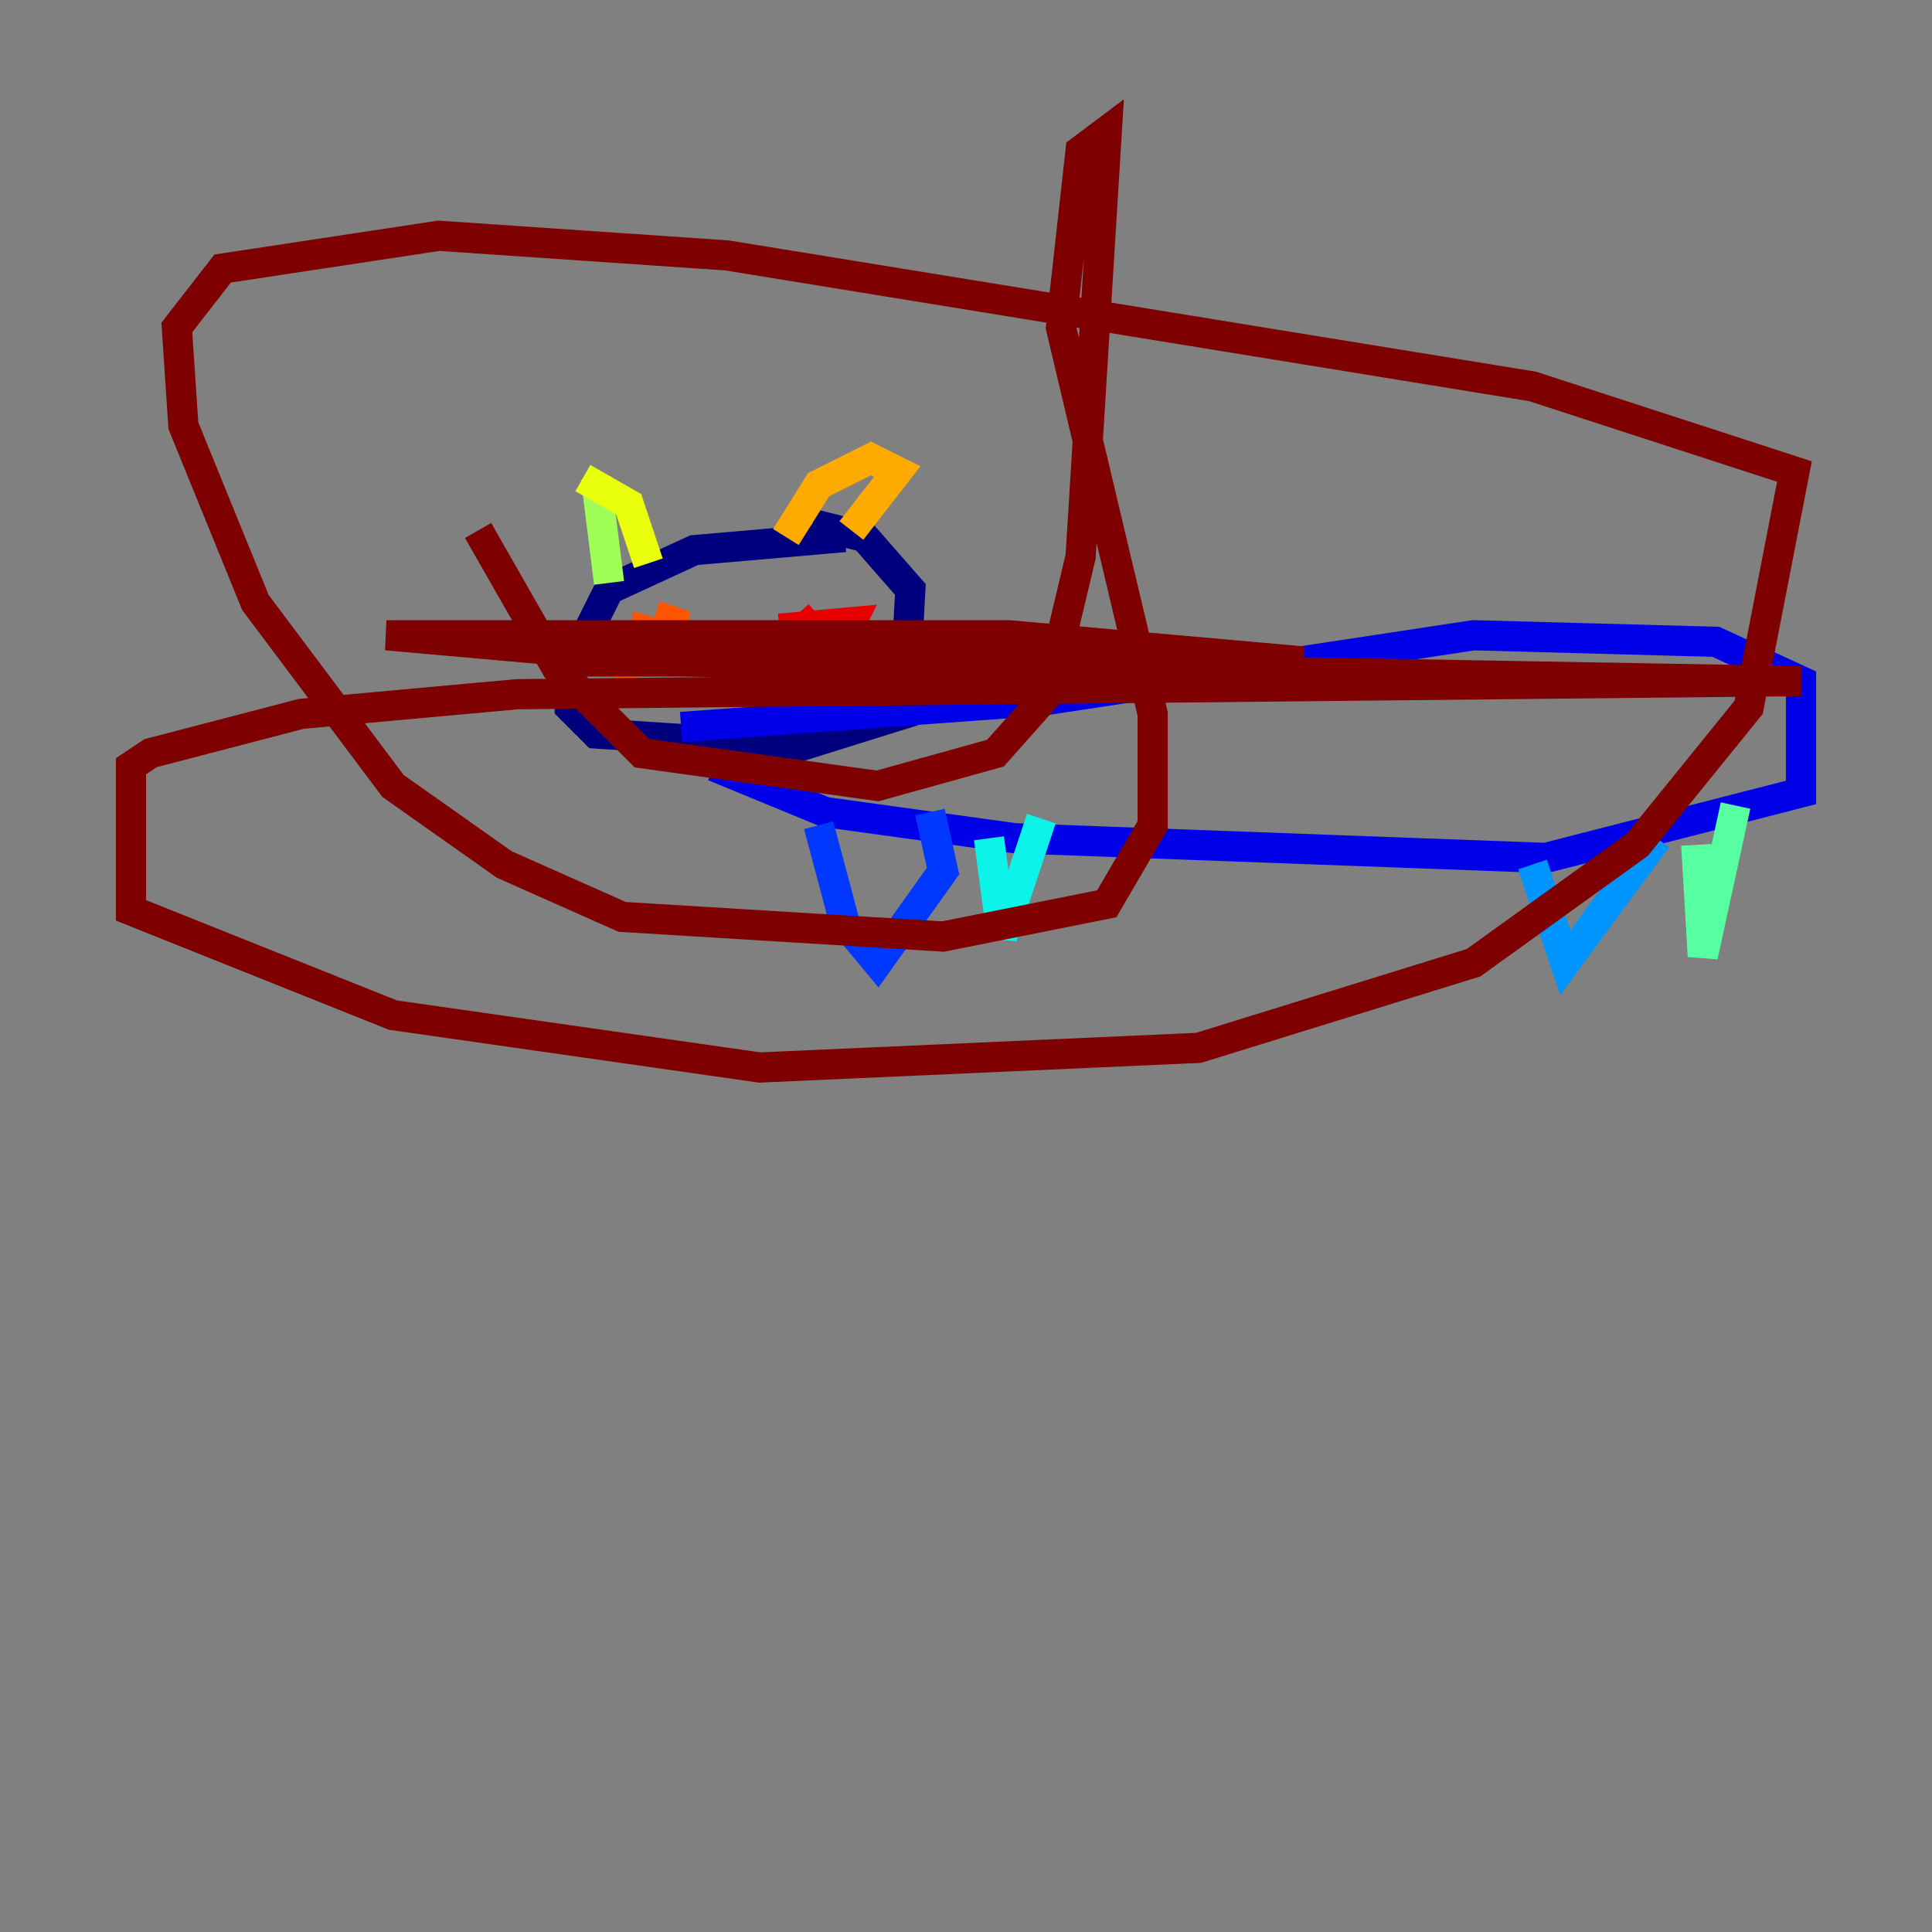 <?xml version="1.0" encoding="utf-8" ?>
<svg baseProfile="tiny" height="128" version="1.2" viewBox="0,0,128,128" width="128" xmlns="http://www.w3.org/2000/svg" xmlns:ev="http://www.w3.org/2001/xml-events" xmlns:xlink="http://www.w3.org/1999/xlink"><rect x="0" y="0" width="128" height="128" fill="#808080" stroke="none"/><defs /><polyline fill="none" points="55.973,35.58 45.993,36.447 40.352,39.051 37.749,44.258 37.749,46.861 39.485,48.597 52.936,49.464 59.878,47.295 60.312,39.051 57.275,35.58 53.803,34.712" stroke="#00007f" stroke-width="2" /><polyline fill="none" points="47.295,50.766 54.671,53.803 67.254,55.539 102.4,56.841 119.322,52.502 119.322,45.125 113.681,42.522 97.627,42.088 68.99,46.427 45.125,48.163" stroke="#0000e8" stroke-width="2" /><polyline fill="none" points="54.237,54.671 55.973,61.18 58.142,63.783 62.481,57.709 61.614,53.803" stroke="#0038ff" stroke-width="2" /><polyline fill="none" points="101.532,57.275 103.702,63.783 109.776,55.539" stroke="#0094ff" stroke-width="2" /><polyline fill="none" points="65.519,55.539 66.386,62.047 68.99,54.237" stroke="#0cf4ea" stroke-width="2" /><polyline fill="none" points="112.38,55.973 112.814,63.349 114.983,53.37" stroke="#56ffa0" stroke-width="2" /><polyline fill="none" points="40.352,38.617 39.485,31.675" stroke="#a0ff56" stroke-width="2" /><polyline fill="none" points="38.617,31.675 41.654,33.41 42.956,37.315" stroke="#eaff0c" stroke-width="2" /><polyline fill="none" points="52.068,35.58 54.237,32.108 57.709,30.373 59.444,31.241 56.407,35.146" stroke="#ffaa00" stroke-width="2" /><polyline fill="none" points="42.956,40.786 42.088,43.824 44.691,42.956 44.691,41.22 43.39,40.786" stroke="#ff5500" stroke-width="2" /><polyline fill="none" points="54.237,40.786 50.766,43.824 54.671,44.691 56.407,41.22 51.634,41.654" stroke="#e80000" stroke-width="2" /><polyline fill="none" points="31.675,35.146 36.881,44.258 42.522,49.898 58.142,52.068 65.953,49.898 69.424,45.993 71.593,36.881 73.329,8.678 71.593,9.98 70.291,21.695 76.366,47.295 76.366,54.671 73.329,59.878 62.481,62.047 41.22,60.746 33.41,57.275 26.034,52.068 16.922,39.919 12.149,28.203 11.715,21.695 14.752,17.79 29.071,15.62 48.163,16.922 101.532,25.6 118.888,31.241 115.851,46.861 108.475,55.973 97.627,63.783 79.403,69.424 50.332,70.725 26.034,67.254 8.678,60.312 8.678,50.766 9.98,49.898 19.959,47.295 34.278,45.993 119.322,45.125 45.125,43.824 25.6,42.088 66.82,42.088 86.346,43.824 36.447,43.824" stroke="#7f0000" stroke-width="2" /></svg>